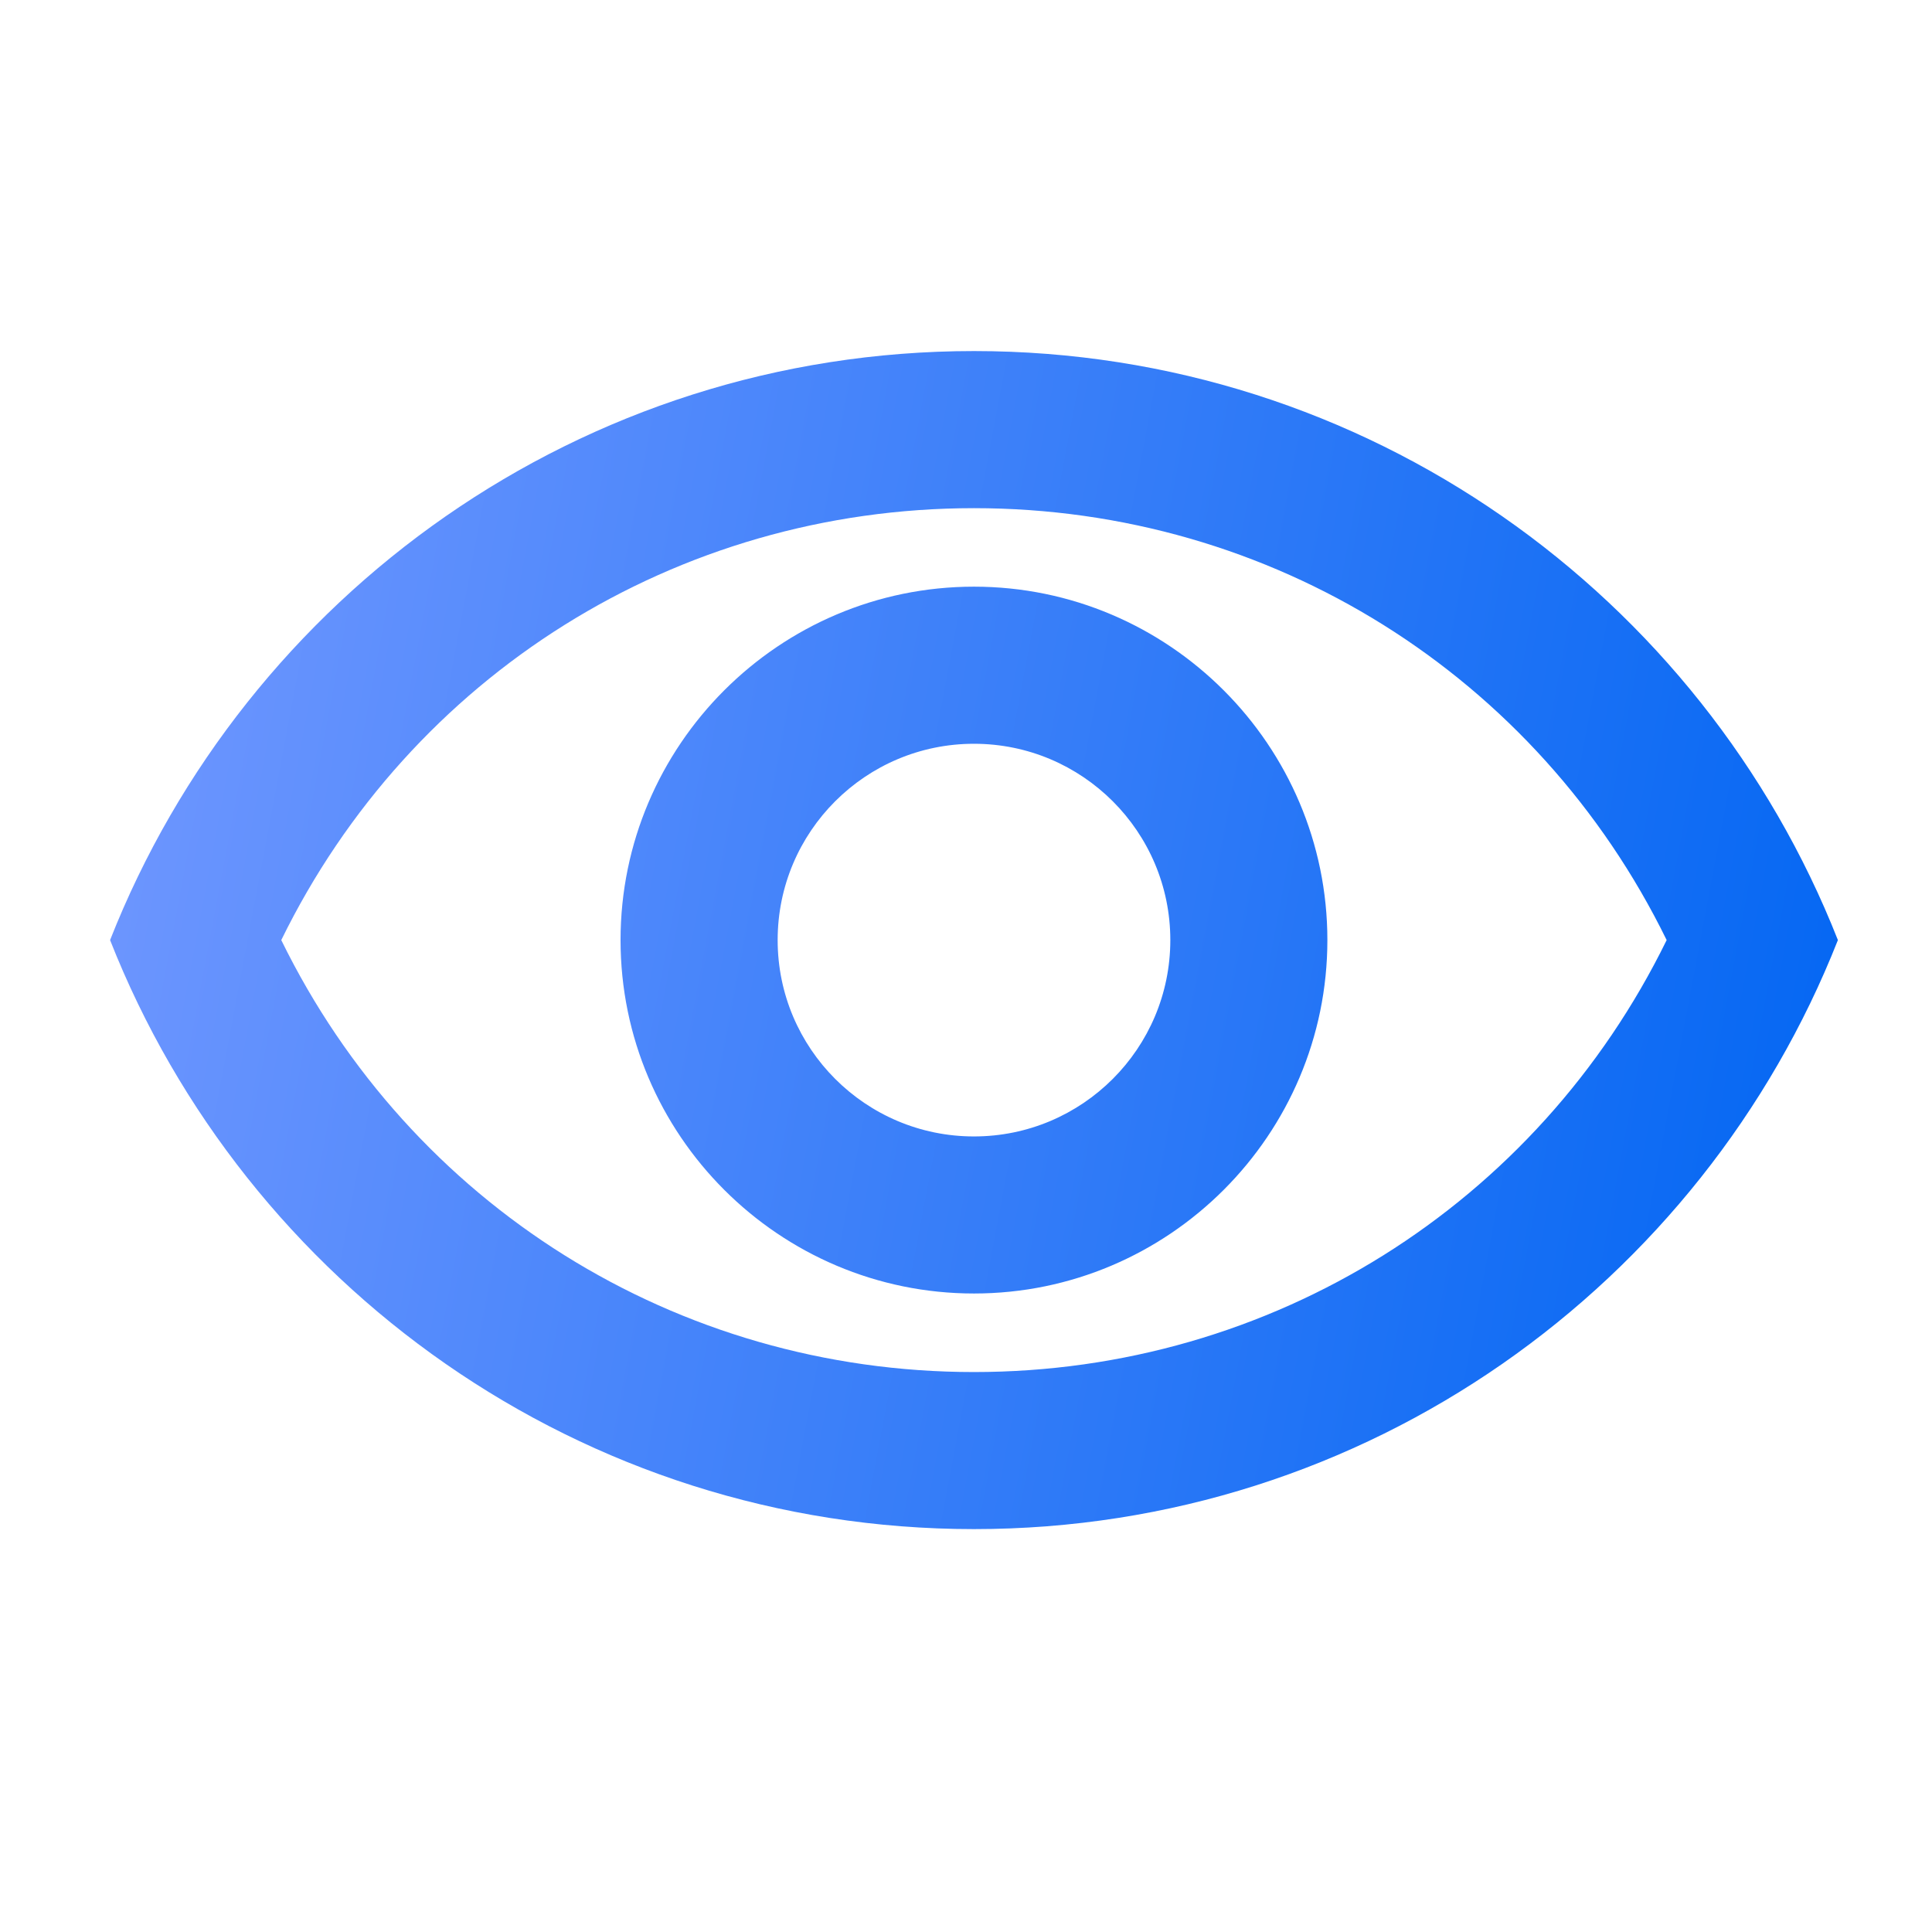<svg width="41" height="41" viewBox="0 0 41 41" fill="none" xmlns="http://www.w3.org/2000/svg">
<g clip-path="url(#clip0_1065_26988)">
<path d="M20.669 10.784C26.986 10.784 32.619 14.334 35.369 19.95C32.619 25.567 26.986 29.117 20.669 29.117C14.353 29.117 8.719 25.567 5.969 19.95C8.719 14.334 14.353 10.784 20.669 10.784ZM20.669 7.45C12.336 7.45 5.219 12.633 2.336 19.95C5.219 27.267 12.336 32.45 20.669 32.45C29.003 32.45 36.119 27.267 39.003 19.95C36.119 12.633 29.003 7.45 20.669 7.45ZM20.669 15.784C22.969 15.784 24.836 17.65 24.836 19.95C24.836 22.25 22.969 24.117 20.669 24.117C18.369 24.117 16.503 22.25 16.503 19.95C16.503 17.65 18.369 15.784 20.669 15.784ZM20.669 12.45C16.536 12.45 13.169 15.817 13.169 19.95C13.169 24.084 16.536 27.45 20.669 27.45C24.803 27.45 28.169 24.084 28.169 19.95C28.169 15.817 24.803 12.45 20.669 12.45Z" fill="url(#paint0_linear_1065_26988)"/>
</g>
<defs>
<linearGradient id="paint0_linear_1065_26988" x1="39.003" y1="32.45" x2="-0.954" y2="24.931" gradientUnits="userSpaceOnUse">
<stop stop-color="#0065F2"/>
<stop offset="1" stop-color="#7298FF"/>
</linearGradient>
<clipPath id="clip0_1065_26988">
<rect width="40" height="40" fill="white" transform="translate(0.668 0.783)"/>
</clipPath>
</defs>
</svg>
